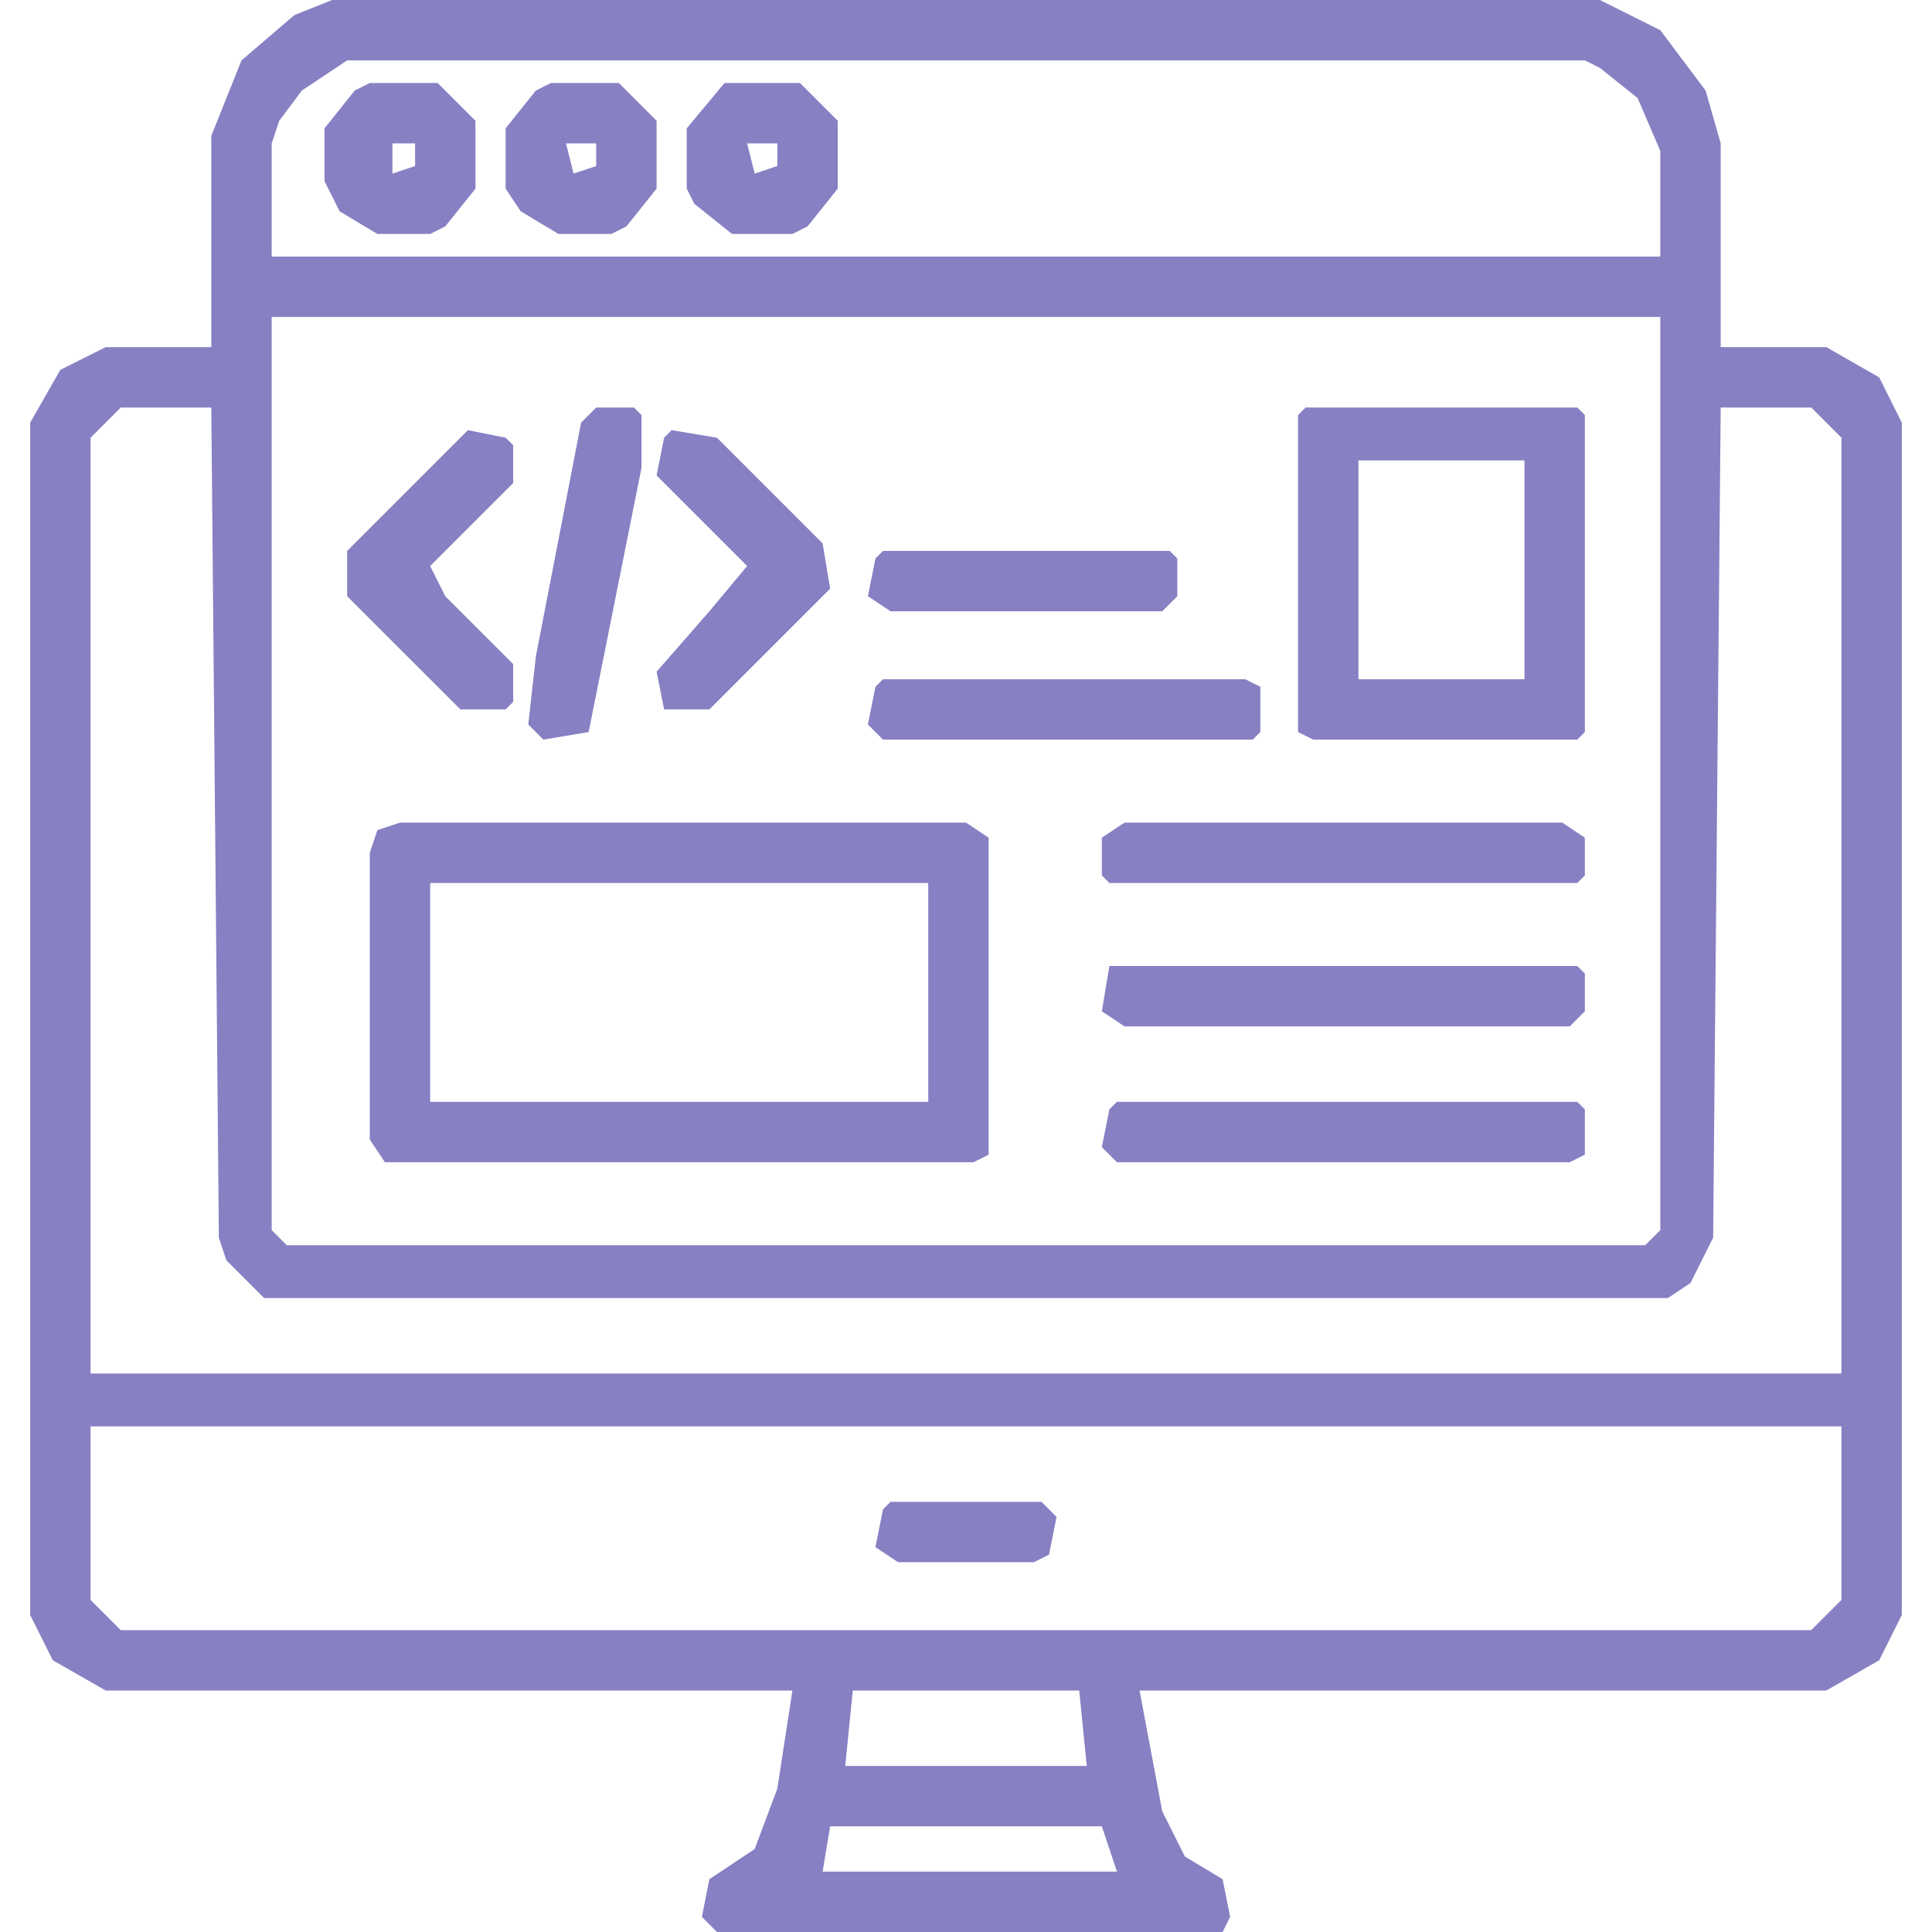 <svg width="92" height="92" viewBox="0 0 92 92" fill="none" xmlns="http://www.w3.org/2000/svg">
<path d="M15.812 0H76.188L79.062 1.438L81.219 4.312L81.938 6.828V16.531H86.969L89.484 17.969L90.562 20.125V76.906L89.484 79.062L86.969 80.5H54.266L55.344 86.25L56.422 88.406L58.219 89.484L58.578 91.281L58.219 92H34.141L33.422 91.281L33.781 89.484L35.938 88.047L37.016 85.172L37.734 80.5H5.031L2.516 79.062L1.438 76.906V20.125L2.875 17.609L5.031 16.531H10.062V6.469L11.5 2.875L14.016 0.719L15.812 0ZM16.531 2.875L14.375 4.312L13.297 5.75L12.938 6.828V12.219H79.062V7.188L77.984 4.672L76.188 3.234L75.469 2.875H16.531ZM12.938 15.094V58.578L13.656 59.297H78.344L79.062 58.578V15.094H12.938ZM5.75 19.406L4.312 20.844V65.406H87.688V20.844L86.25 19.406H81.938L81.578 58.938L80.5 61.094L79.422 61.812H12.578L10.781 60.016L10.422 58.938L10.062 19.406H5.75ZM4.312 67.922V76.188L5.75 77.625H86.25L87.688 76.188V67.922H4.312ZM40.609 80.5L40.25 84.094H51.75L51.391 80.5H40.609ZM39.531 86.969L39.172 89.125H53.188L52.469 86.969H39.531Z" fill="#5F56AF" fill-opacity="0.75"/>
<path d="M19.047 39.172H46L47.078 39.891V54.984L46.359 55.344H18.328L17.609 54.266V40.609L17.969 39.531L19.047 39.172ZM20.484 42.047V52.469H44.203V42.047H20.484Z" fill="#5F56AF" fill-opacity="0.75"/>
<path d="M62.172 19.406H75.109L75.469 19.766V34.859L75.109 35.219H62.531L61.812 34.859V19.766L62.172 19.406ZM64.688 21.922V32.344H72.594V21.922H64.688Z" fill="#5F56AF" fill-opacity="0.75"/>
<path d="M53.188 52.469H75.109L75.469 52.828V54.984L74.75 55.344H53.188L52.469 54.625L52.828 52.828L53.188 52.469Z" fill="#5F56AF" fill-opacity="0.75"/>
<path d="M52.828 46H75.109L75.469 46.359V48.156L74.75 48.875H53.547L52.469 48.156L52.828 46Z" fill="#5F56AF" fill-opacity="0.75"/>
<path d="M53.547 39.172H74.391L75.469 39.891V41.688L75.109 42.047H52.828L52.469 41.688V39.891L53.547 39.172Z" fill="#5F56AF" fill-opacity="0.75"/>
<path d="M42.047 32.344H59.297L60.016 32.703V34.859L59.656 35.219H42.047L41.328 34.5L41.688 32.703L42.047 32.344Z" fill="#5F56AF" fill-opacity="0.75"/>
<path d="M31.984 20.484L34.141 20.844L39.172 25.875L39.531 28.031L33.781 33.781H31.625L31.266 31.984L33.781 29.109L35.578 26.953L31.266 22.641L31.625 20.844L31.984 20.484Z" fill="#5F56AF" fill-opacity="0.75"/>
<path d="M22.281 20.484L24.078 20.844L24.438 21.203V23L20.484 26.953L21.203 28.391L24.438 31.625V33.422L24.078 33.781H21.922L16.531 28.391V26.234L22.281 20.484Z" fill="#5F56AF" fill-opacity="0.75"/>
<path d="M28.391 19.406H30.188L30.547 19.766V22.281L28.031 34.859L25.875 35.219L25.156 34.5L25.516 31.266L27.672 20.125L28.391 19.406Z" fill="#5F56AF" fill-opacity="0.75"/>
<path d="M34.5 3.953H38.094L39.891 5.75V8.984L38.453 10.781L37.734 11.141H34.859L33.062 9.703L32.703 8.984V6.109L34.5 3.953ZM35.578 6.828L35.938 8.266L37.016 7.906V6.828H35.578Z" fill="#5F56AF" fill-opacity="0.75"/>
<path d="M26.234 3.953H29.469L31.266 5.75V8.984L29.828 10.781L29.109 11.141H26.594L24.797 10.062L24.078 8.984V6.109L25.516 4.312L26.234 3.953ZM26.953 6.828L27.312 8.266L28.391 7.906V6.828H26.953Z" fill="#5F56AF" fill-opacity="0.75"/>
<path d="M17.609 3.953H20.844L22.641 5.75V8.984L21.203 10.781L20.484 11.141H17.969L16.172 10.062L15.453 8.625V6.109L16.891 4.312L17.609 3.953ZM18.688 6.828V8.266L19.766 7.906V6.828H18.688Z" fill="#5F56AF" fill-opacity="0.75"/>
<path d="M42.047 26.234H55.703L56.062 26.594V28.391L55.344 29.109H42.406L41.328 28.391L41.688 26.594L42.047 26.234Z" fill="#5F56AF" fill-opacity="0.75"/>
<path d="M42.406 71.516H49.594L50.312 72.234L49.953 74.031L49.234 74.391H42.766L41.688 73.672L42.047 71.875L42.406 71.516Z" fill="#5F56AF" fill-opacity="0.75"/>
</svg>
